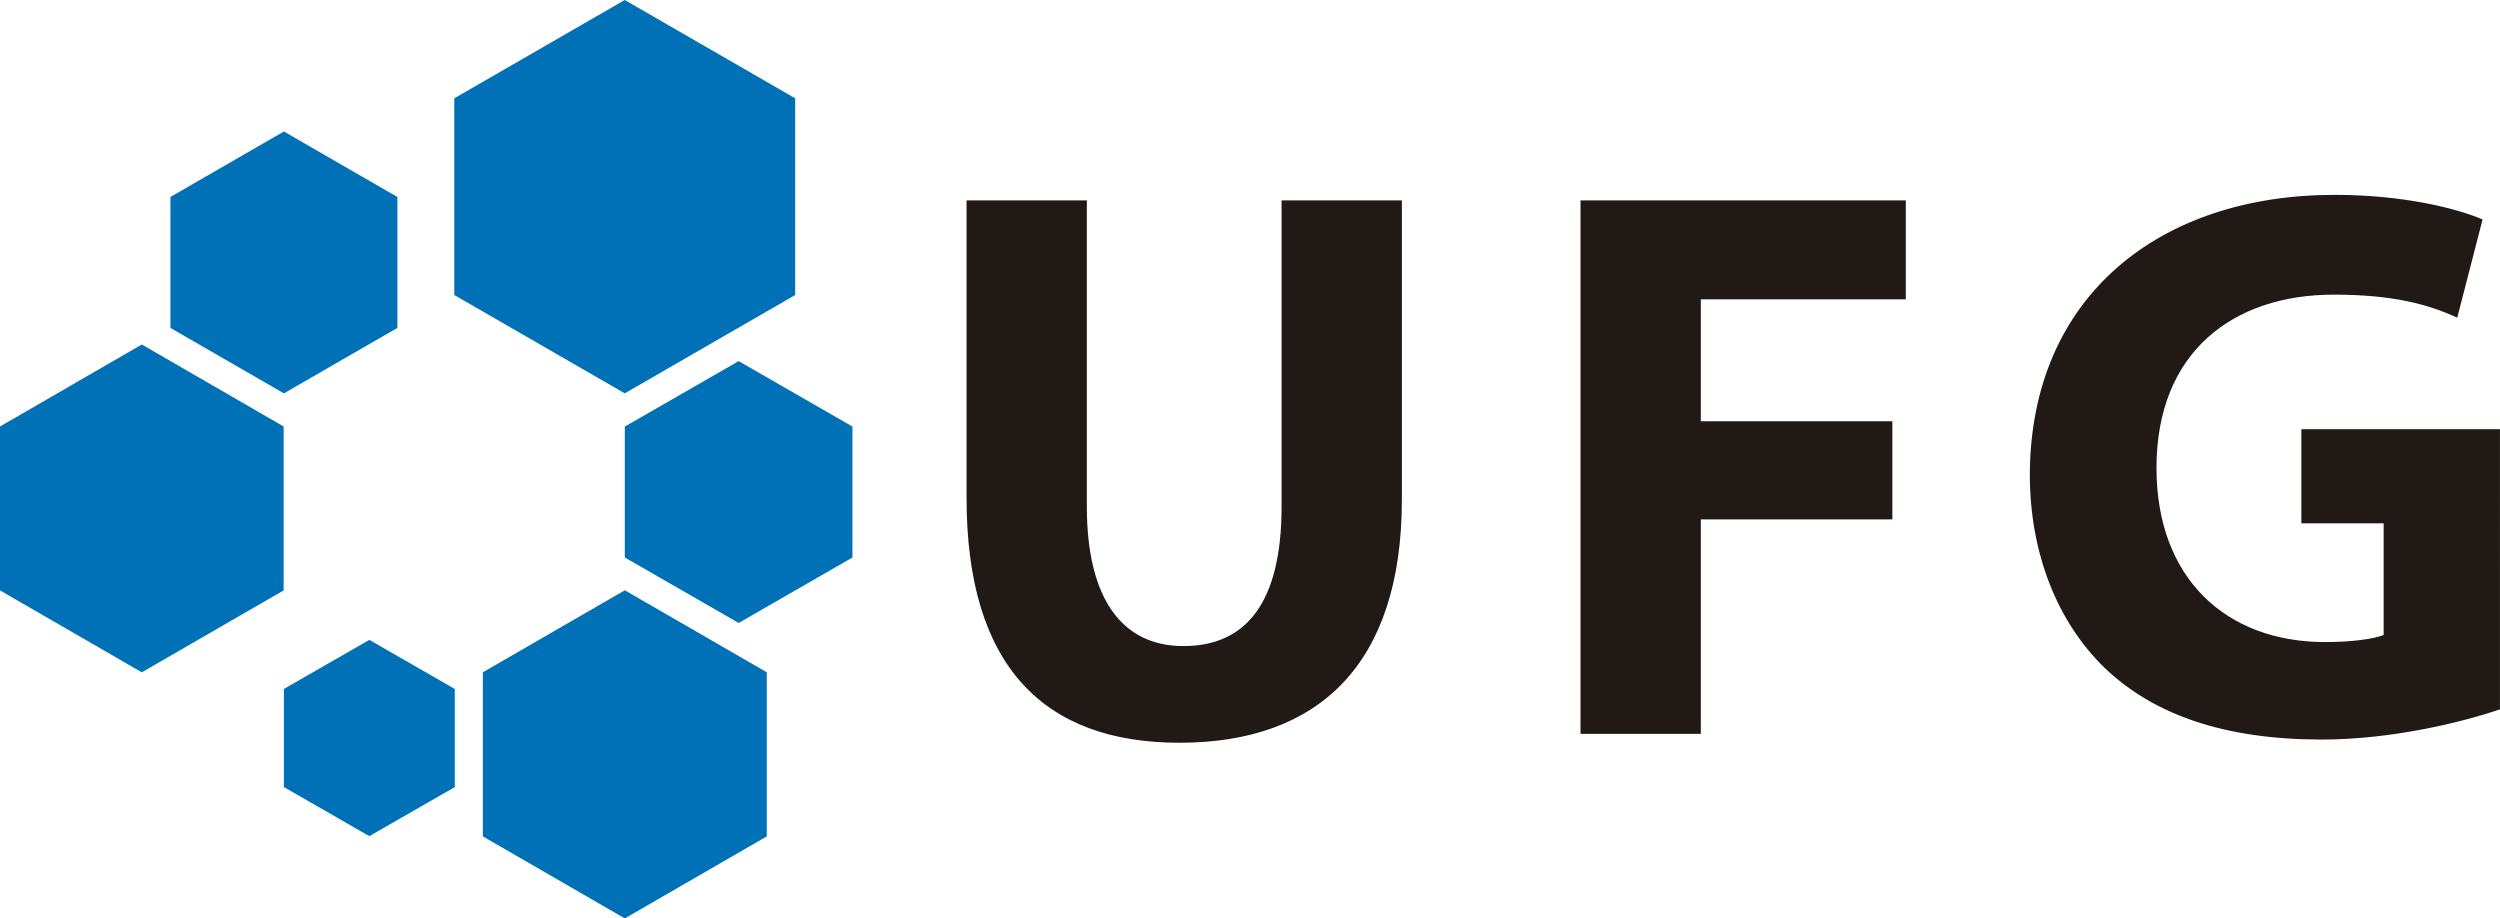 <?xml version="1.0" encoding="utf-8"?>
<!-- Generator: Adobe Illustrator 16.0.0, SVG Export Plug-In . SVG Version: 6.00 Build 0)  -->
<!DOCTYPE svg PUBLIC "-//W3C//DTD SVG 1.1//EN" "http://www.w3.org/Graphics/SVG/1.1/DTD/svg11.dtd">
<svg version="1.1" id="Camada_1" xmlns:x="http://ns.adobe.com/Extensibility/1.0/" xmlns:i="http://ns.adobe.com/AdobeIllustrator/10.0/" xmlns:graph="http://ns.adobe.com/Graphs/1.0/"
	 xmlns="http://www.w3.org/2000/svg" xmlns:xlink="http://www.w3.org/1999/xlink" x="0px" y="0px" width="129.633px"
	 height="47.623px" viewBox="0 0 129.633 47.623" enable-background="new 0 0 129.633 47.623" xml:space="preserve">
<g>
	<polygon fill-rule="evenodd" clip-rule="evenodd" fill="#0071B6" points="7.353,17.863 11.029,19.988 14.707,22.115 14.707,26.365 
		14.707,30.615 11.029,32.738 7.353,34.863 3.677,32.738 0,30.615 0,26.365 0,22.115 3.677,19.988 7.353,17.863 	"/>
	<polygon fill-rule="evenodd" clip-rule="evenodd" fill="#0071B6" points="32.398,30.609 36.08,32.734 39.76,34.861 39.76,39.115 
		39.76,43.369 36.08,45.496 32.398,47.623 28.717,45.496 25.037,43.369 25.037,39.115 25.037,34.861 28.717,32.734 32.398,30.609 	
		"/>
	<polygon fill-rule="evenodd" clip-rule="evenodd" fill="#0071B6" points="32.395,0 36.814,2.549 41.233,5.098 41.233,10.197 
		41.233,15.297 36.814,17.846 32.395,20.396 27.975,17.846 23.555,15.297 23.555,10.197 23.555,5.098 27.975,2.549 32.395,0 	"/>
	<polygon fill-rule="evenodd" clip-rule="evenodd" fill="#0071B6" points="38.301,18.725 41.252,20.422 44.202,22.119 
		44.202,25.514 44.202,28.908 41.252,30.605 38.301,32.303 35.35,30.605 32.398,28.908 32.398,25.514 32.398,22.119 35.35,20.422 
		38.301,18.725 	"/>
	<polygon fill-rule="evenodd" clip-rule="evenodd" fill="#0071B6" points="19.15,33.18 21.366,34.451 23.582,35.725 23.582,38.268 
		23.582,40.812 21.366,42.084 19.15,43.357 16.936,42.084 14.72,40.812 14.72,38.268 14.72,35.725 16.936,34.451 19.15,33.18 	"/>
	<polygon fill-rule="evenodd" clip-rule="evenodd" fill="#0071B6" points="14.721,6.818 17.662,8.516 20.605,10.213 20.605,13.607 
		20.605,17.004 17.662,18.699 14.721,20.398 11.778,18.699 8.837,17.004 8.837,13.607 8.837,10.213 11.778,8.516 14.721,6.818 	"/>
	<path fill-rule="evenodd" clip-rule="evenodd" fill="#211915" d="M50.119,10.393v15.432c0,8.783,4.062,12.689,11.04,12.689
		c7.224,0,11.532-4.07,11.532-12.609V10.393h-6.238v15.883c0,4.926-1.805,7.225-5.089,7.225c-3.159,0-5.007-2.422-5.007-7.225
		V10.393H50.119L50.119,10.393z M81.954,38.055h6.239V26.932h9.932v-5.088h-9.932v-6.322h10.629v-5.129H81.954V38.055L81.954,38.055
		z M129.633,22.254h-10.301v4.883h4.268v5.787c-0.492,0.205-1.643,0.369-3.037,0.369c-5.131,0-8.742-3.303-8.742-9.029
		c0-6.02,3.98-8.986,9.193-8.986c3.037,0,4.885,0.492,6.402,1.195l1.314-5.094c-1.355-0.578-4.105-1.275-7.676-1.275
		c-9.07,0-15.76,5.254-15.801,14.49c0,4.047,1.395,7.639,3.898,10.055c2.545,2.42,6.197,3.699,11.246,3.699
		c3.652,0,7.305-0.908,9.234-1.566V22.254L129.633,22.254z"/>
</g>
</svg>
